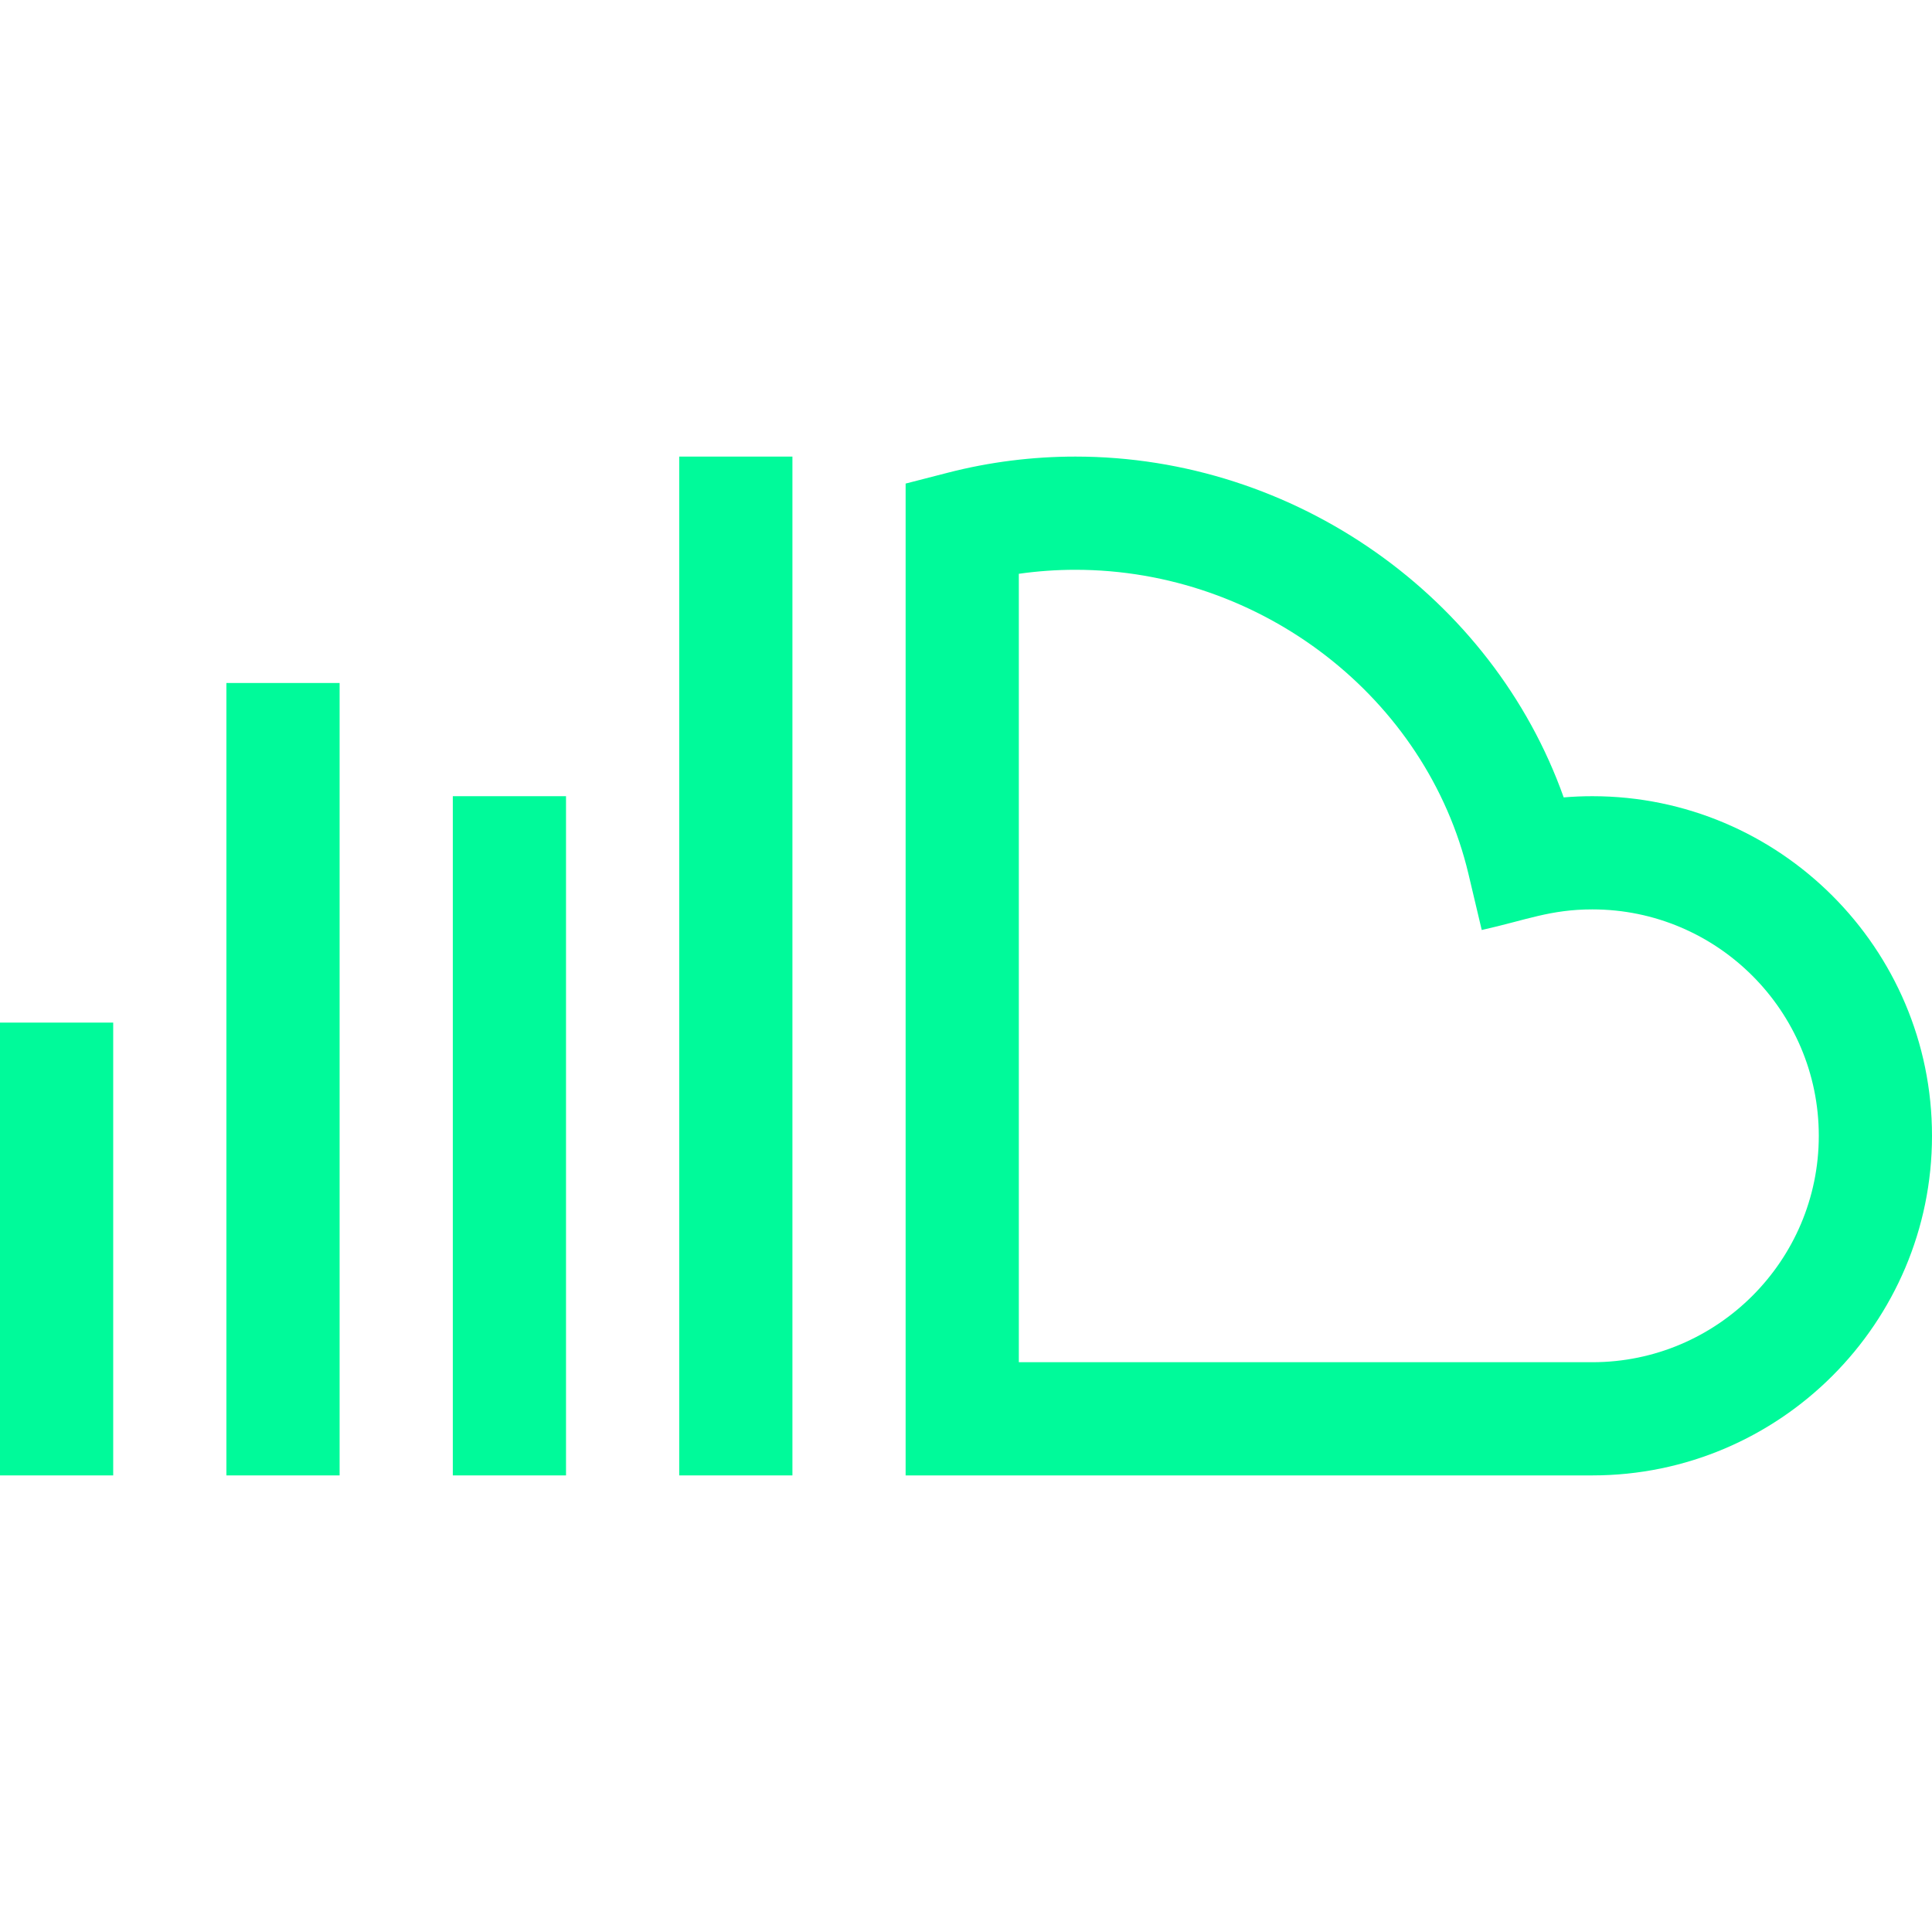 <svg fill='rgb(0, 250, 154)' viewBox="0 -121 512 512" xmlns="http://www.w3.org/2000/svg"><path d="m180 0h30v270h-30zm0 0"/><path d="m120 90h30v180h-30zm0 0"/><path d="m60 60h30v210h-30zm0 0"/><path d="m0 150h30v120h-30zm0 0"/><path d="m512 180c0-49.625-40.375-90-90-90-2.543 0-5.082.105-7.605.32-18.867-53.082-71.168-90.32-129.395-90.32-11.422 0-22.773 1.43-33.738 4.254l-11.262 2.898v262.848h182c49.625 0 90-40.375 90-90zm-242-148.938c4.949-.707 9.965-1.062 15-1.062 49.285 0 93.098 33.934 104.176 80.688l3.5 14.773c11.895-2.664 18.164-5.461 29.324-5.461 33.086 0 60 26.914 60 60s-26.914 60-60 60h-152zm0 0"/></svg>